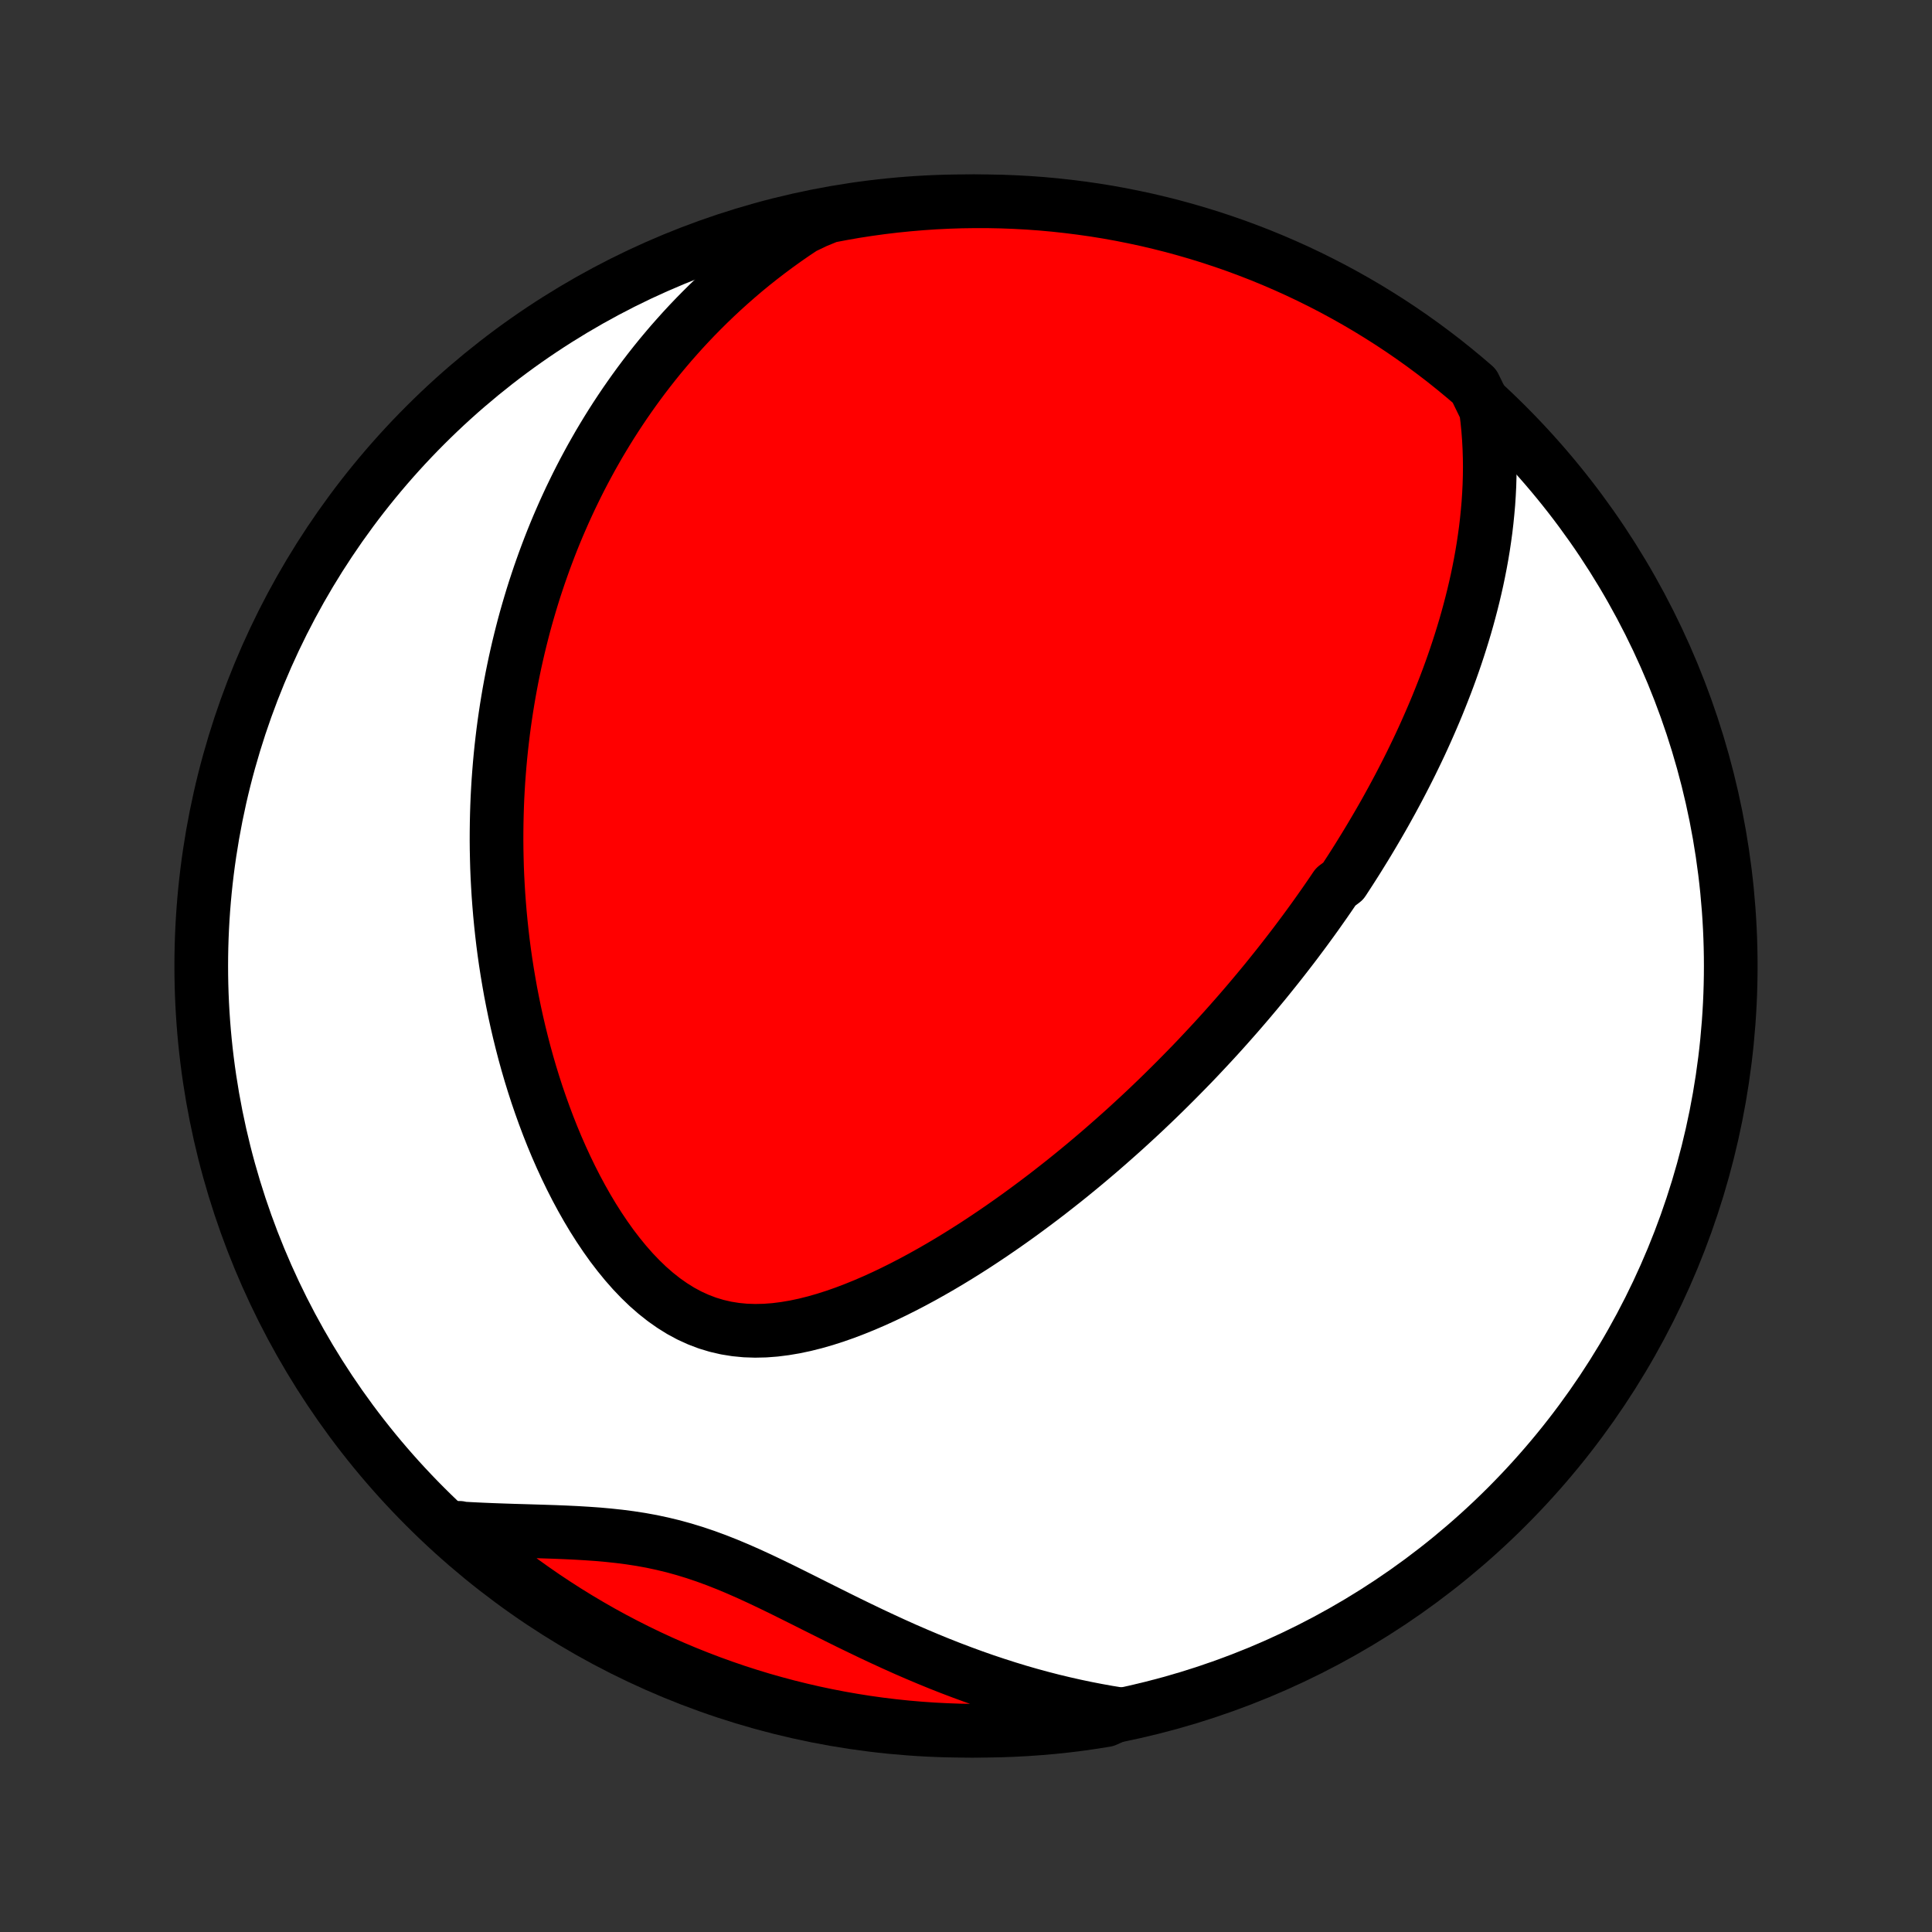 <?xml version="1.0" encoding="utf-8" standalone="no"?>
<!DOCTYPE svg PUBLIC "-//W3C//DTD SVG 1.1//EN"
  "http://www.w3.org/Graphics/SVG/1.1/DTD/svg11.dtd">
<!-- Created with matplotlib (http://matplotlib.org/) -->
<svg height="72pt" version="1.1" viewBox="0 0 72 72" width="72pt" xmlns="http://www.w3.org/2000/svg" xmlns:xlink="http://www.w3.org/1999/xlink">
 <rect x="0" y="0" width="72" height="72" fill="#333333" stroke="none"/>
 <defs>
  <style type="text/css">
*{stroke-linecap:butt;stroke-linejoin:round;}
  </style>
 </defs>
 <g id="figure_1">
  <g id="patch_1">
   <path d="
M0 72
L72 72
L72 0
L0 0
z
" style="fill:none;"/>
  </g>
  <g id="axes_1">
   <g id="PatchCollection_1">
    <defs>
     <path d="
M36 -7.5
C43.558 -7.5 50.808 -10.503 56.153 -15.848
C61.497 -21.192 64.5 -28.442 64.5 -36
C64.5 -43.558 61.497 -50.808 56.153 -56.153
C50.808 -61.497 43.558 -64.5 36 -64.5
C28.442 -64.5 21.192 -61.497 15.848 -56.153
C10.503 -50.808 7.5 -43.558 7.5 -36
C7.5 -28.442 10.503 -21.192 15.848 -15.848
C21.192 -10.503 28.442 -7.5 36 -7.5
z
" id="C0_0_a811fe30f3"/>
     <path d="
M55.377 -56.735
L55.423 -56.37
L55.459 -56.009
L55.486 -55.651
L55.505 -55.296
L55.516 -54.944
L55.52 -54.596
L55.516 -54.251
L55.506 -53.91
L55.489 -53.572
L55.467 -53.237
L55.438 -52.907
L55.405 -52.58
L55.367 -52.256
L55.323 -51.936
L55.276 -51.62
L55.224 -51.307
L55.168 -50.998
L55.108 -50.692
L55.045 -50.389
L54.978 -50.09
L54.908 -49.794
L54.835 -49.502
L54.759 -49.213
L54.681 -48.927
L54.6 -48.644
L54.516 -48.364
L54.43 -48.087
L54.342 -47.813
L54.252 -47.542
L54.16 -47.274
L54.066 -47.009
L53.97 -46.746
L53.872 -46.486
L53.772 -46.229
L53.671 -45.974
L53.569 -45.721
L53.465 -45.471
L53.359 -45.223
L53.252 -44.977
L53.144 -44.733
L53.035 -44.492
L52.924 -44.252
L52.812 -44.015
L52.698 -43.779
L52.584 -43.545
L52.468 -43.313
L52.351 -43.083
L52.233 -42.854
L52.114 -42.627
L51.994 -42.402
L51.873 -42.178
L51.75 -41.955
L51.627 -41.733
L51.502 -41.513
L51.376 -41.294
L51.249 -41.077
L51.121 -40.86
L50.992 -40.644
L50.862 -40.43
L50.73 -40.216
L50.598 -40.003
L50.464 -39.791
L50.329 -39.58
L50.193 -39.37
L50.056 -39.16
L49.777 -38.951
L49.636 -38.742
L49.494 -38.535
L49.35 -38.327
L49.204 -38.12
L49.058 -37.913
L48.91 -37.707
L48.76 -37.501
L48.609 -37.295
L48.456 -37.09
L48.302 -36.884
L48.146 -36.679
L47.988 -36.474
L47.828 -36.268
L47.667 -36.063
L47.504 -35.858
L47.339 -35.653
L47.173 -35.447
L47.004 -35.242
L46.833 -35.036
L46.66 -34.83
L46.485 -34.623
L46.308 -34.417
L46.129 -34.21
L45.947 -34.003
L45.763 -33.795
L45.577 -33.587
L45.388 -33.378
L45.196 -33.169
L45.002 -32.96
L44.805 -32.75
L44.606 -32.539
L44.404 -32.328
L44.198 -32.117
L43.99 -31.905
L43.779 -31.692
L43.565 -31.479
L43.348 -31.265
L43.127 -31.05
L42.903 -30.835
L42.676 -30.619
L42.445 -30.403
L42.211 -30.187
L41.973 -29.969
L41.732 -29.752
L41.486 -29.534
L41.237 -29.315
L40.985 -29.096
L40.728 -28.877
L40.467 -28.657
L40.203 -28.438
L39.934 -28.218
L39.661 -27.998
L39.383 -27.779
L39.102 -27.559
L38.816 -27.34
L38.526 -27.122
L38.232 -26.904
L37.933 -26.686
L37.63 -26.47
L37.323 -26.255
L37.011 -26.041
L36.695 -25.829
L36.375 -25.618
L36.05 -25.41
L35.721 -25.204
L35.388 -25.001
L35.051 -24.801
L34.71 -24.605
L34.365 -24.412
L34.016 -24.224
L33.664 -24.041
L33.308 -23.863
L32.949 -23.691
L32.587 -23.526
L32.223 -23.369
L31.856 -23.22
L31.487 -23.079
L31.116 -22.949
L30.744 -22.83
L30.371 -22.723
L29.997 -22.629
L29.624 -22.55
L29.251 -22.487
L28.879 -22.44
L28.509 -22.412
L28.142 -22.404
L27.777 -22.416
L27.416 -22.451
L27.06 -22.508
L26.709 -22.589
L26.364 -22.693
L26.025 -22.822
L25.692 -22.974
L25.367 -23.149
L25.05 -23.347
L24.74 -23.565
L24.438 -23.804
L24.144 -24.061
L23.859 -24.336
L23.582 -24.626
L23.314 -24.931
L23.055 -25.248
L22.803 -25.577
L22.561 -25.917
L22.327 -26.265
L22.101 -26.621
L21.884 -26.984
L21.675 -27.353
L21.474 -27.727
L21.281 -28.106
L21.096 -28.488
L20.919 -28.872
L20.749 -29.259
L20.587 -29.648
L20.433 -30.037
L20.286 -30.428
L20.146 -30.818
L20.012 -31.209
L19.886 -31.599
L19.766 -31.988
L19.653 -32.376
L19.546 -32.763
L19.446 -33.148
L19.351 -33.532
L19.262 -33.914
L19.179 -34.293
L19.102 -34.67
L19.029 -35.045
L18.963 -35.418
L18.901 -35.787
L18.844 -36.155
L18.792 -36.519
L18.745 -36.881
L18.703 -37.239
L18.665 -37.595
L18.631 -37.949
L18.602 -38.299
L18.576 -38.646
L18.555 -38.99
L18.537 -39.332
L18.523 -39.67
L18.514 -40.006
L18.507 -40.339
L18.504 -40.669
L18.505 -40.997
L18.509 -41.321
L18.516 -41.643
L18.526 -41.962
L18.539 -42.279
L18.556 -42.593
L18.575 -42.905
L18.598 -43.214
L18.623 -43.52
L18.651 -43.825
L18.682 -44.127
L18.716 -44.426
L18.752 -44.724
L18.791 -45.02
L18.833 -45.313
L18.877 -45.604
L18.924 -45.893
L18.973 -46.181
L19.025 -46.466
L19.079 -46.75
L19.136 -47.032
L19.195 -47.312
L19.257 -47.591
L19.321 -47.868
L19.388 -48.144
L19.457 -48.418
L19.528 -48.691
L19.602 -48.962
L19.679 -49.232
L19.758 -49.501
L19.839 -49.768
L19.923 -50.035
L20.01 -50.3
L20.099 -50.565
L20.191 -50.828
L20.285 -51.091
L20.382 -51.352
L20.481 -51.613
L20.583 -51.873
L20.688 -52.132
L20.796 -52.391
L20.907 -52.648
L21.02 -52.905
L21.137 -53.162
L21.256 -53.418
L21.379 -53.673
L21.504 -53.928
L21.633 -54.183
L21.765 -54.437
L21.901 -54.691
L22.039 -54.944
L22.182 -55.197
L22.327 -55.45
L22.477 -55.702
L22.63 -55.954
L22.787 -56.206
L22.948 -56.457
L23.113 -56.708
L23.282 -56.959
L23.456 -57.21
L23.634 -57.461
L23.816 -57.711
L24.003 -57.961
L24.194 -58.21
L24.391 -58.46
L24.592 -58.709
L24.799 -58.957
L25.011 -59.206
L25.229 -59.453
L25.452 -59.701
L25.681 -59.948
L25.916 -60.194
L26.157 -60.439
L26.404 -60.684
L26.658 -60.928
L26.918 -61.171
L27.186 -61.413
L27.46 -61.654
L27.741 -61.894
L28.03 -62.132
L28.327 -62.368
L28.632 -62.603
L28.945 -62.836
L29.265 -63.066
L29.595 -63.295
L29.933 -63.52
L30.398 -63.743
L30.887 -63.944
L31.377 -64.037
L31.868 -64.123
L32.361 -64.199
L32.855 -64.267
L33.35 -64.326
L33.845 -64.376
L34.342 -64.418
L34.839 -64.452
L35.336 -64.476
L35.833 -64.492
L36.331 -64.499
L36.828 -64.498
L37.325 -64.488
L37.822 -64.469
L38.318 -64.442
L38.813 -64.406
L39.307 -64.361
L39.801 -64.307
L40.293 -64.245
L40.785 -64.175
L41.274 -64.096
L41.762 -64.008
L42.248 -63.911
L42.733 -63.807
L43.215 -63.693
L43.695 -63.572
L44.173 -63.441
L44.648 -63.303
L45.121 -63.156
L45.59 -63.001
L46.057 -62.838
L46.521 -62.666
L46.982 -62.487
L47.439 -62.299
L47.893 -62.103
L48.343 -61.9
L48.79 -61.688
L49.232 -61.469
L49.671 -61.242
L50.105 -61.007
L50.535 -60.765
L50.961 -60.515
L51.382 -60.257
L51.798 -59.993
L52.21 -59.721
L52.617 -59.441
L53.018 -59.155
L53.414 -58.861
L53.806 -58.561
L54.191 -58.253
L54.571 -57.939
L54.946 -57.618
z
" id="C0_1_58a7aecd6e"/>
     <path d="
M41.703 -8.12
L41.294 -8.186
L40.884 -8.26
L40.472 -8.34
L40.058 -8.427
L39.643 -8.521
L39.226 -8.621
L38.808 -8.729
L38.389 -8.843
L37.969 -8.964
L37.547 -9.093
L37.125 -9.228
L36.703 -9.369
L36.279 -9.518
L35.855 -9.673
L35.431 -9.834
L35.007 -10.001
L34.582 -10.175
L34.158 -10.354
L33.734 -10.538
L33.311 -10.728
L32.889 -10.922
L32.467 -11.12
L32.046 -11.322
L31.626 -11.526
L31.208 -11.733
L30.791 -11.941
L30.375 -12.149
L29.961 -12.357
L29.548 -12.563
L29.137 -12.767
L28.727 -12.966
L28.319 -13.16
L27.912 -13.347
L27.506 -13.526
L27.101 -13.696
L26.698 -13.855
L26.295 -14.003
L25.892 -14.139
L25.49 -14.262
L25.088 -14.373
L24.686 -14.47
L24.285 -14.556
L23.883 -14.629
L23.481 -14.691
L23.08 -14.743
L22.679 -14.786
L22.278 -14.822
L21.878 -14.85
L21.479 -14.874
L21.081 -14.893
L20.684 -14.909
L20.289 -14.922
L19.895 -14.934
L19.504 -14.946
L19.114 -14.957
L18.727 -14.97
L18.342 -14.984
L17.959 -15
L17.58 -15.018
L17.203 -15.039
L17.124 -15.062
L17.499 -14.647
L17.881 -14.321
L18.267 -14.002
L18.659 -13.689
L19.057 -13.383
L19.459 -13.083
L19.867 -12.791
L20.279 -12.506
L20.697 -12.228
L21.119 -11.957
L21.545 -11.694
L21.976 -11.438
L22.411 -11.189
L22.85 -10.948
L23.294 -10.715
L23.741 -10.489
L24.192 -10.271
L24.646 -10.061
L25.104 -9.859
L25.565 -9.665
L26.03 -9.479
L26.497 -9.301
L26.968 -9.131
L27.441 -8.969
L27.916 -8.816
L28.395 -8.67
L28.875 -8.534
L29.358 -8.405
L29.843 -8.285
L30.329 -8.173
L30.817 -8.07
L31.307 -7.975
L31.799 -7.889
L32.291 -7.811
L32.785 -7.742
L33.28 -7.682
L33.775 -7.63
L34.272 -7.587
L34.768 -7.552
L35.265 -7.527
L35.763 -7.509
L36.26 -7.501
L36.757 -7.501
L37.255 -7.51
L37.751 -7.528
L38.247 -7.554
L38.743 -7.589
L39.238 -7.632
L39.731 -7.684
L40.224 -7.745
L40.715 -7.815
L41.205 -7.893
z
" id="C0_2_3f7a7d33e9"/>
    </defs>
    <g clip-path="url(#p1bffca34e9)">
     <use style="fill:#ffffff;stroke:#000000;stroke-width:2.0;" x="0.0" xlink:href="#C0_0_a811fe30f3" y="72.0"/>
    </g>
    <g clip-path="url(#p1bffca34e9)">
     <use style="fill:#ff0000;stroke:#000000;stroke-width:2.0;" x="0.0" xlink:href="#C0_1_58a7aecd6e" y="72.0"/>
    </g>
    <g clip-path="url(#p1bffca34e9)">
     <use style="fill:#ff0000;stroke:#000000;stroke-width:2.0;" x="0.0" xlink:href="#C0_2_3f7a7d33e9" y="72.0"/>
    </g>
   </g>
  </g>
 </g>
 <defs>
  <clipPath id="p1bffca34e9">
   <rect height="72.0" width="72.0" x="0.0" y="0.0"/>
  </clipPath>
 </defs>
</svg>
